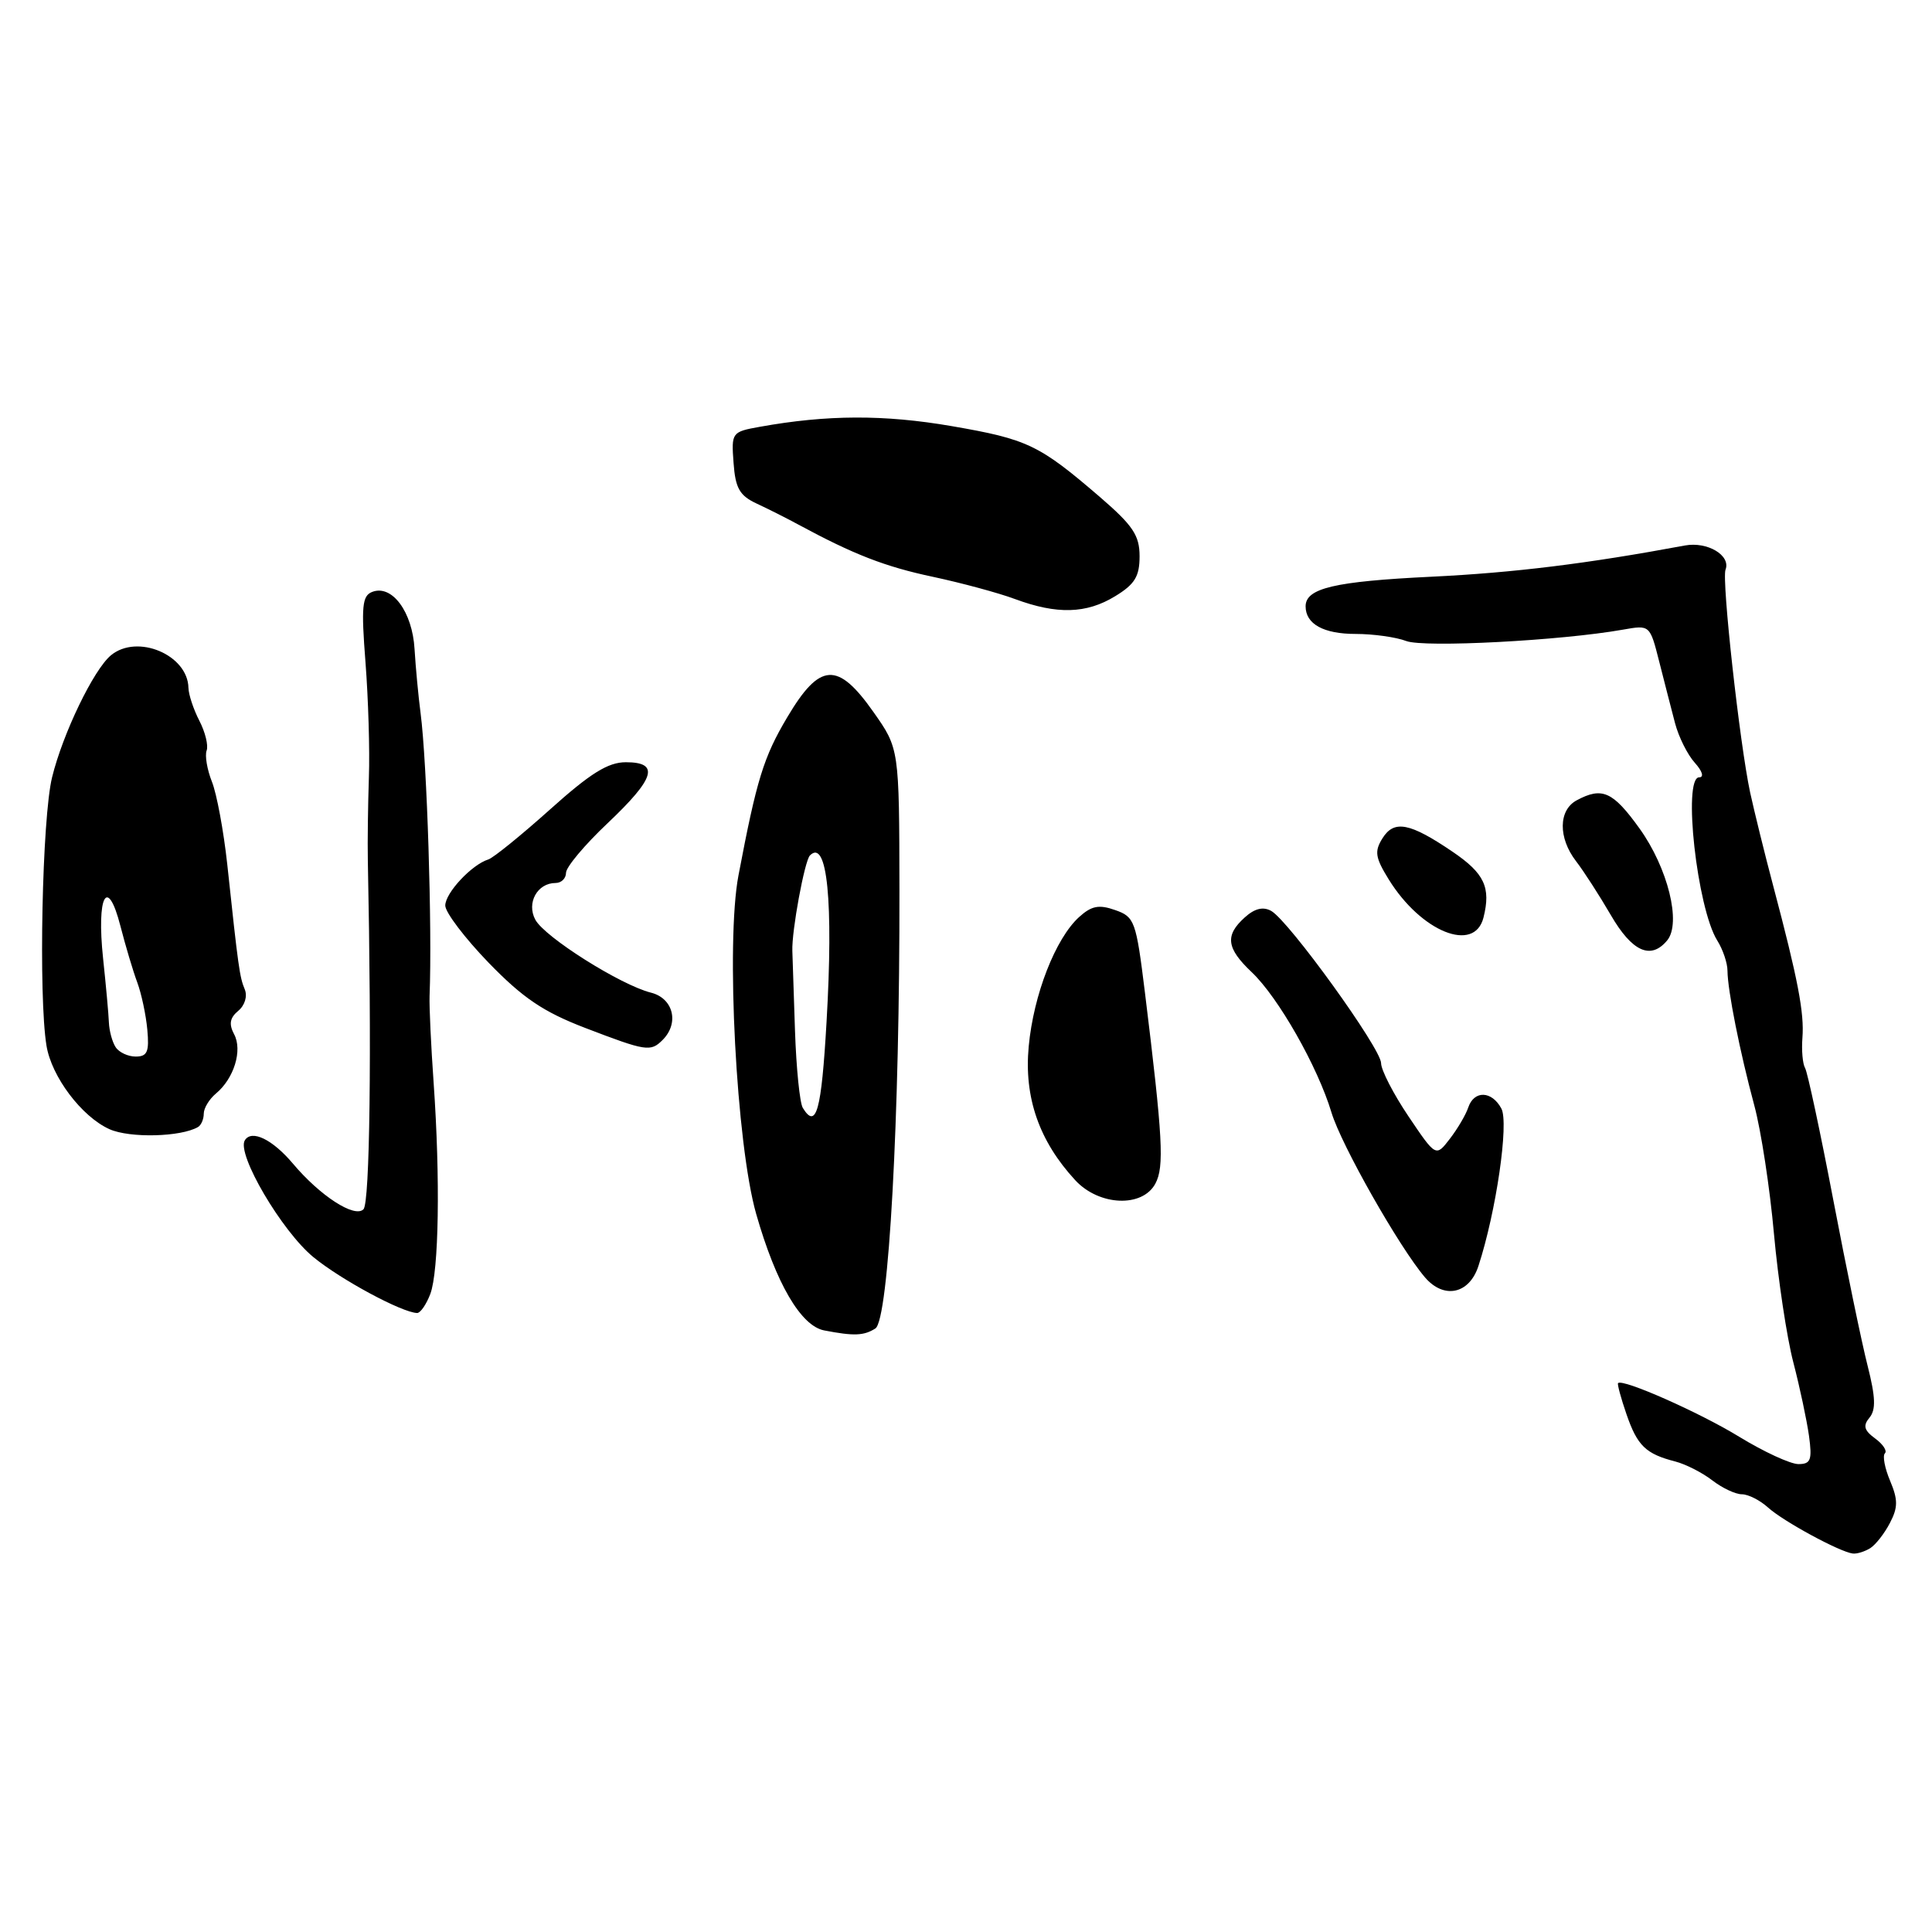<?xml version="1.0" encoding="UTF-8" standalone="no"?>
<!DOCTYPE svg PUBLIC "-//W3C//DTD SVG 1.1//EN" "http://www.w3.org/Graphics/SVG/1.1/DTD/svg11.dtd" >
<svg xmlns="http://www.w3.org/2000/svg" xmlns:xlink="http://www.w3.org/1999/xlink" version="1.1" viewBox="0 0 256 256">
 <g >
 <path fill="currentColor"
d=" M 247.82 205.14 C 248.54 204.68 249.72 203.17 250.43 201.79 C 251.50 199.74 251.50 198.72 250.45 196.22 C 249.74 194.54 249.43 192.90 249.76 192.57 C 250.09 192.25 249.50 191.36 248.46 190.60 C 247.00 189.53 246.83 188.91 247.72 187.84 C 248.58 186.80 248.52 185.12 247.47 180.98 C 246.70 177.97 244.65 168.07 242.92 159.00 C 241.19 149.93 239.50 142.06 239.18 141.51 C 238.86 140.97 238.70 139.17 238.83 137.51 C 239.09 134.23 238.24 129.76 234.99 117.50 C 233.82 113.10 232.44 107.47 231.90 105.00 C 230.51 98.48 228.12 76.86 228.64 75.49 C 229.37 73.59 226.24 71.73 223.26 72.28 C 210.33 74.69 200.60 75.89 189.64 76.42 C 176.82 77.04 173.00 77.94 173.00 80.34 C 173.00 82.69 175.38 84.00 179.63 84.00 C 181.96 84.00 184.98 84.42 186.34 84.94 C 188.71 85.84 206.85 84.89 215.06 83.43 C 218.62 82.80 218.62 82.80 219.85 87.65 C 220.53 90.32 221.47 94.00 221.95 95.82 C 222.43 97.65 223.61 100.01 224.57 101.07 C 225.58 102.19 225.82 103.00 225.15 103.00 C 222.94 103.00 224.87 120.36 227.55 124.63 C 228.29 125.81 228.90 127.61 228.90 128.63 C 228.92 131.22 230.53 139.34 232.46 146.50 C 233.35 149.80 234.52 157.45 235.06 163.50 C 235.61 169.55 236.76 177.20 237.62 180.50 C 238.48 183.80 239.41 188.19 239.70 190.25 C 240.14 193.46 239.93 194.00 238.30 194.00 C 237.24 194.00 233.71 192.37 230.44 190.37 C 225.18 187.15 215.01 182.65 214.40 183.27 C 214.28 183.40 214.78 185.26 215.52 187.40 C 216.96 191.58 218.07 192.65 222.00 193.66 C 223.38 194.02 225.57 195.14 226.88 196.15 C 228.20 197.17 229.96 198.00 230.81 198.00 C 231.65 198.00 233.21 198.79 234.27 199.75 C 236.28 201.58 243.77 205.64 245.50 205.85 C 246.05 205.92 247.09 205.59 247.82 205.14 Z  M 115.99 176.03 C 117.76 174.91 119.23 148.12 119.18 117.85 C 119.15 99.19 119.15 99.19 115.74 94.35 C 111.00 87.61 108.63 87.76 104.31 95.05 C 101.18 100.32 100.26 103.30 97.85 116.00 C 96.16 124.86 97.57 151.65 100.20 160.86 C 102.83 170.06 106.12 175.70 109.22 176.29 C 113.16 177.05 114.46 177.00 115.99 176.03 Z  M 57.02 171.45 C 58.15 168.46 58.35 156.19 57.46 143.50 C 57.11 138.55 56.87 133.38 56.92 132.00 C 57.28 122.95 56.58 101.01 55.73 94.50 C 55.44 92.30 55.08 88.47 54.93 86.00 C 54.64 81.06 51.94 77.42 49.32 78.43 C 47.99 78.94 47.85 80.33 48.43 87.77 C 48.80 92.57 49.01 99.42 48.88 103.00 C 48.76 106.58 48.69 111.53 48.74 114.00 C 49.26 139.51 49.01 159.39 48.16 160.24 C 46.98 161.42 42.41 158.46 38.81 154.18 C 36.10 150.97 33.34 149.63 32.44 151.10 C 31.32 152.90 37.34 163.14 41.53 166.58 C 45.19 169.58 53.26 173.92 55.27 173.98 C 55.70 173.99 56.49 172.85 57.02 171.45 Z  M 195.90 167.75 C 198.25 160.57 199.96 148.79 198.94 146.89 C 197.67 144.52 195.32 144.45 194.55 146.75 C 194.23 147.71 193.13 149.58 192.11 150.90 C 190.26 153.31 190.26 153.31 186.63 147.92 C 184.63 144.95 183.00 141.78 183.00 140.87 C 183.00 138.94 170.78 122.01 168.44 120.70 C 167.36 120.10 166.24 120.38 164.93 121.57 C 162.29 123.95 162.50 125.64 165.85 128.81 C 169.38 132.15 174.59 141.31 176.43 147.42 C 177.72 151.71 185.41 165.27 188.81 169.25 C 191.32 172.19 194.69 171.48 195.90 167.75 Z  M 153.09 156.84 C 154.29 154.60 154.08 150.79 151.71 131.52 C 150.54 122.04 150.35 121.49 147.77 120.59 C 145.62 119.83 144.64 120.02 142.99 121.51 C 139.86 124.35 136.95 131.79 136.31 138.65 C 135.67 145.42 137.70 151.22 142.49 156.40 C 145.65 159.80 151.37 160.04 153.09 156.84 Z  M 26.25 149.33 C 26.66 149.08 27.00 148.29 27.00 147.56 C 27.00 146.84 27.72 145.65 28.60 144.91 C 31.01 142.92 32.16 139.16 31.02 137.04 C 30.31 135.70 30.45 134.87 31.57 133.94 C 32.44 133.22 32.81 132.00 32.43 131.09 C 31.75 129.46 31.58 128.25 30.11 114.50 C 29.63 110.10 28.72 105.18 28.08 103.58 C 27.44 101.97 27.13 100.11 27.38 99.45 C 27.63 98.79 27.20 97.02 26.42 95.51 C 25.64 94.00 24.99 92.04 24.97 91.14 C 24.88 86.76 18.18 83.95 14.70 86.83 C 12.40 88.74 8.32 97.20 6.90 103.00 C 5.58 108.36 5.09 132.02 6.16 138.56 C 6.83 142.67 10.82 147.96 14.50 149.62 C 17.19 150.83 23.99 150.66 26.25 149.33 Z  M 87.80 137.80 C 90.04 135.56 89.22 132.27 86.25 131.53 C 82.23 130.52 72.16 124.17 70.93 121.86 C 69.74 119.64 71.20 117.00 73.62 117.00 C 74.38 117.00 75.00 116.39 75.00 115.65 C 75.00 114.90 77.47 111.95 80.50 109.09 C 86.81 103.12 87.45 101.00 82.93 101.00 C 80.57 101.00 78.24 102.45 72.89 107.25 C 69.05 110.69 65.37 113.67 64.71 113.88 C 62.51 114.56 59.00 118.32 59.00 119.99 C 59.00 120.89 61.59 124.30 64.75 127.57 C 69.28 132.24 71.99 134.07 77.50 136.19 C 85.64 139.31 86.20 139.40 87.80 137.80 Z  M 220.91 124.61 C 222.81 122.32 221.01 115.02 217.24 109.77 C 213.72 104.88 212.30 104.23 208.93 106.04 C 206.49 107.34 206.45 111.02 208.84 114.12 C 209.85 115.43 211.92 118.64 213.44 121.25 C 216.26 126.11 218.74 127.23 220.91 124.61 Z  M 196.57 121.58 C 197.57 117.59 196.70 115.73 192.49 112.87 C 186.81 109.01 184.73 108.61 183.19 111.07 C 182.10 112.81 182.22 113.62 184.01 116.52 C 188.32 123.49 195.38 126.33 196.57 121.58 Z  M 147.75 79.01 C 150.37 77.42 151.00 76.38 151.00 73.71 C 151.00 70.94 150.12 69.63 145.75 65.86 C 137.69 58.93 136.17 58.20 126.09 56.46 C 117.15 54.92 109.58 54.95 100.70 56.55 C 96.96 57.22 96.90 57.30 97.20 61.33 C 97.44 64.69 98.00 65.67 100.25 66.72 C 101.76 67.42 104.24 68.67 105.75 69.49 C 113.11 73.47 117.28 75.09 123.61 76.43 C 127.40 77.24 132.30 78.56 134.50 79.38 C 140.06 81.44 143.95 81.33 147.75 79.01 Z  M 106.38 146.81 C 105.97 146.15 105.51 141.54 105.34 136.56 C 105.18 131.57 105.02 126.83 104.99 126.00 C 104.89 123.39 106.61 114.06 107.32 113.35 C 109.61 111.06 110.45 119.43 109.52 135.44 C 108.84 147.22 108.16 149.69 106.38 146.81 Z  M 15.32 138.75 C 14.87 138.06 14.48 136.60 14.43 135.50 C 14.39 134.40 14.04 130.57 13.66 127.00 C 12.78 118.69 14.22 115.98 15.95 122.68 C 16.63 125.33 17.64 128.71 18.19 130.18 C 18.74 131.66 19.34 134.47 19.52 136.43 C 19.79 139.37 19.52 140.00 17.98 140.00 C 16.96 140.00 15.76 139.44 15.32 138.75 Z "/>
</g>
</svg>
